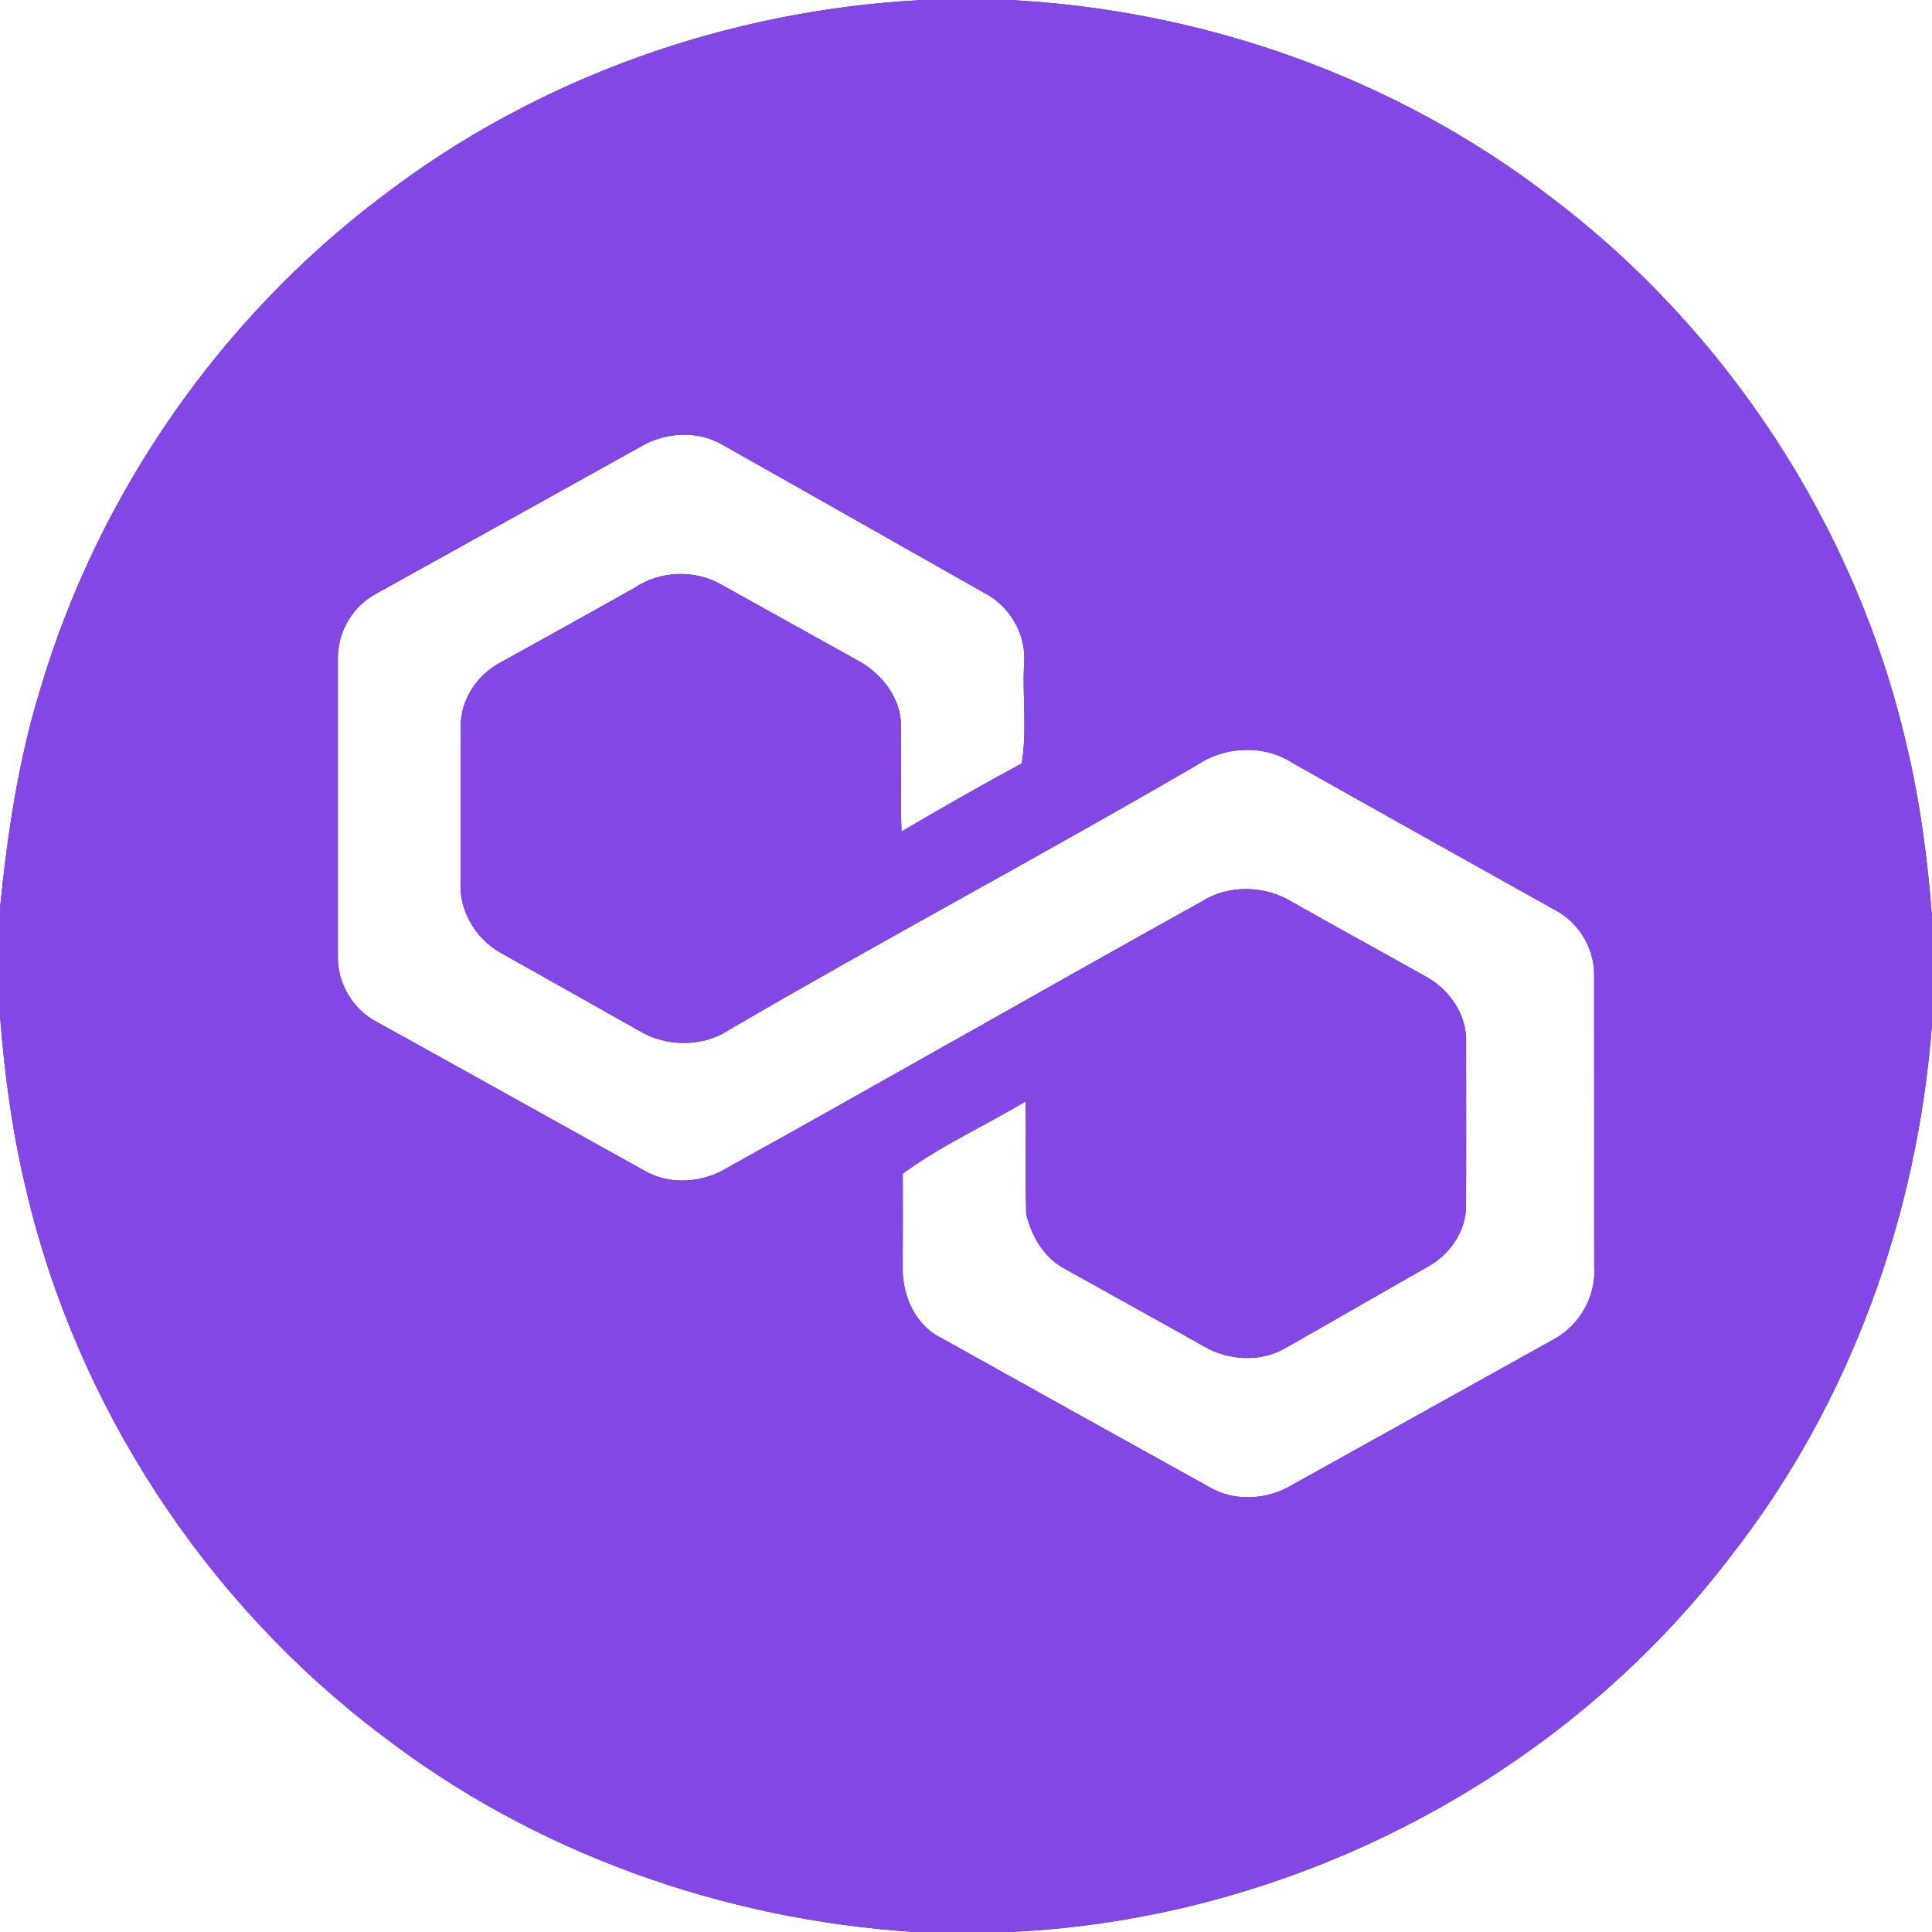 <?xml version="1.0" encoding="UTF-8" ?>
<!DOCTYPE svg PUBLIC "-//W3C//DTD SVG 1.1//EN" "http://www.w3.org/Graphics/SVG/1.1/DTD/svg11.dtd">
<svg width="250pt" height="250pt" viewBox="0 0 250 250" version="1.1" xmlns="http://www.w3.org/2000/svg">
<rect x="0" y="0" width="250" height="250" fill="#333333" stroke="none"/>
<g id="#ffffffff">
<path fill="#ffffff" opacity="1.00" d=" M 0.00 0.00 L 119.42 0.00 C 94.26 1.27 69.45 10.06 49.43 25.42 C 28.45 41.26 12.71 63.92 5.23 89.13 C 2.37 98.35 0.96 107.94 0.00 117.51 L 0.00 0.00 Z" />
<path fill="#ffffff" opacity="1.00" d=" M 130.64 0.00 L 250.00 0.00 L 250.00 118.64 C 249.43 111.14 248.45 103.65 246.69 96.33 C 240.19 68.28 223.54 42.74 200.56 25.42 C 180.56 10.06 155.78 1.29 130.64 0.00 Z" />
<path fill="#ffffff" opacity="1.00" d=" M 82.80 57.85 C 85.95 55.94 90.19 55.64 93.41 57.51 C 104.94 64.00 116.44 70.55 127.96 77.06 C 131.01 78.92 132.86 82.47 132.51 86.05 C 132.30 90.27 132.91 94.66 132.21 98.78 C 126.97 101.63 121.79 104.58 116.65 107.60 C 116.50 103.04 116.65 98.49 116.58 93.93 C 116.61 90.46 114.26 87.37 111.36 85.67 C 105.34 82.34 99.34 78.97 93.32 75.64 C 89.88 73.67 85.33 73.85 82.06 76.10 C 76.29 79.34 70.51 82.55 64.72 85.75 C 61.71 87.35 59.57 90.59 59.62 94.03 C 59.60 100.68 59.62 107.34 59.61 113.99 C 59.34 117.74 61.48 121.40 64.71 123.25 C 70.69 126.60 76.66 129.97 82.63 133.34 C 86.10 135.46 90.89 135.55 94.31 133.28 C 114.37 121.56 134.89 110.65 154.96 98.95 C 158.56 96.53 163.68 96.33 167.31 98.76 C 178.61 105.12 189.93 111.45 201.25 117.77 C 204.26 119.35 206.25 122.62 206.28 126.01 C 206.28 138.67 206.28 151.33 206.29 163.99 C 206.54 167.69 204.43 171.42 201.20 173.23 C 189.86 179.55 178.51 185.85 167.17 192.17 C 164.03 194.06 159.81 194.35 156.60 192.49 C 144.99 186.06 133.40 179.60 121.81 173.14 C 118.42 171.49 116.74 167.62 116.81 163.99 C 116.84 159.94 116.82 155.90 116.82 151.86 C 121.76 148.25 127.44 145.65 132.72 142.53 C 132.79 147.38 132.66 152.24 132.79 157.09 C 133.48 159.99 135.11 162.78 137.82 164.20 C 143.80 167.55 149.81 170.85 155.78 174.21 C 158.95 176.08 163.19 176.31 166.39 174.40 C 172.57 170.91 178.70 167.34 184.88 163.84 C 187.64 162.27 189.71 159.29 189.70 156.05 C 189.74 149.02 189.71 141.98 189.71 134.95 C 189.87 131.44 187.65 128.12 184.64 126.45 C 178.85 123.20 173.02 120.00 167.23 116.74 C 163.80 114.58 159.02 114.42 155.57 116.62 C 134.99 128.05 114.58 139.76 93.99 151.18 C 90.88 153.06 86.69 153.37 83.49 151.54 C 71.91 145.12 60.36 138.65 48.77 132.24 C 45.74 130.67 43.74 127.38 43.72 123.99 C 43.72 110.98 43.72 97.97 43.72 84.96 C 43.77 81.59 45.75 78.34 48.75 76.78 C 60.11 70.49 71.45 64.16 82.80 57.85 Z" />
<path fill="#ffffff" opacity="1.00" d=" M 0.00 131.44 C 0.59 138.98 1.58 146.50 3.36 153.87 C 9.89 181.84 26.52 207.31 49.46 224.59 C 69.20 239.78 93.61 248.42 118.40 250.00 L 0.00 250.00 L 0.00 131.44 Z" />
<path fill="#ffffff" opacity="1.00" d=" M 224.15 201.12 C 239.45 181.50 248.15 157.19 250.00 132.47 L 250.00 250.00 L 130.60 250.00 C 166.94 248.38 202.17 230.16 224.15 201.12 Z" />
</g>
<g id="#8247e5ff">
<path fill="#8247e5" opacity="1.00" d=" M 119.42 0.00 L 130.64 0.00 C 155.78 1.29 180.56 10.06 200.56 25.42 C 223.54 42.74 240.19 68.28 246.69 96.33 C 248.45 103.65 249.43 111.14 250.00 118.64 L 250.00 132.47 C 248.15 157.19 239.45 181.50 224.15 201.12 C 202.17 230.16 166.94 248.38 130.60 250.00 L 118.40 250.00 C 93.61 248.42 69.20 239.78 49.46 224.59 C 26.52 207.31 9.89 181.84 3.36 153.87 C 1.58 146.50 0.59 138.98 0.00 131.44 L 0.00 117.51 C 0.96 107.94 2.37 98.35 5.23 89.13 C 12.71 63.92 28.45 41.26 49.43 25.42 C 69.45 10.06 94.26 1.27 119.42 0.00 M 82.80 57.85 C 71.45 64.16 60.11 70.49 48.75 76.78 C 45.75 78.34 43.77 81.59 43.72 84.96 C 43.72 97.97 43.72 110.98 43.72 123.99 C 43.74 127.38 45.74 130.67 48.77 132.24 C 60.36 138.65 71.91 145.12 83.49 151.54 C 86.69 153.37 90.88 153.06 93.99 151.18 C 114.58 139.76 134.99 128.05 155.57 116.62 C 159.02 114.42 163.80 114.58 167.23 116.74 C 173.02 120.00 178.85 123.20 184.64 126.45 C 187.65 128.12 189.87 131.44 189.71 134.95 C 189.71 141.98 189.74 149.02 189.70 156.05 C 189.71 159.29 187.64 162.27 184.88 163.84 C 178.70 167.34 172.57 170.91 166.39 174.40 C 163.19 176.31 158.95 176.08 155.78 174.21 C 149.81 170.85 143.80 167.55 137.82 164.20 C 135.11 162.78 133.48 159.99 132.79 157.09 C 132.66 152.24 132.79 147.38 132.72 142.53 C 127.44 145.65 121.76 148.25 116.82 151.86 C 116.82 155.90 116.84 159.94 116.81 163.99 C 116.74 167.62 118.42 171.49 121.81 173.14 C 133.40 179.60 144.99 186.06 156.60 192.49 C 159.81 194.35 164.03 194.06 167.17 192.17 C 178.51 185.85 189.86 179.55 201.20 173.23 C 204.43 171.42 206.54 167.69 206.29 163.99 C 206.28 151.33 206.28 138.67 206.28 126.01 C 206.25 122.62 204.26 119.35 201.25 117.77 C 189.93 111.45 178.61 105.12 167.31 98.76 C 163.68 96.33 158.56 96.53 154.96 98.95 C 134.89 110.65 114.37 121.56 94.31 133.28 C 90.89 135.55 86.10 135.46 82.63 133.34 C 76.66 129.97 70.69 126.60 64.71 123.25 C 61.48 121.40 59.34 117.74 59.61 113.99 C 59.62 107.34 59.60 100.68 59.62 94.03 C 59.57 90.59 61.71 87.35 64.72 85.75 C 70.51 82.55 76.29 79.34 82.06 76.10 C 85.33 73.85 89.88 73.67 93.32 75.64 C 99.34 78.97 105.34 82.34 111.36 85.67 C 114.26 87.37 116.61 90.46 116.58 93.93 C 116.65 98.49 116.50 103.04 116.65 107.60 C 121.79 104.58 126.97 101.63 132.21 98.78 C 132.91 94.66 132.30 90.27 132.51 86.05 C 132.86 82.47 131.01 78.92 127.96 77.06 C 116.44 70.55 104.94 64.00 93.41 57.51 C 90.19 55.64 85.95 55.94 82.80 57.85 Z" />
</g>
</svg>
